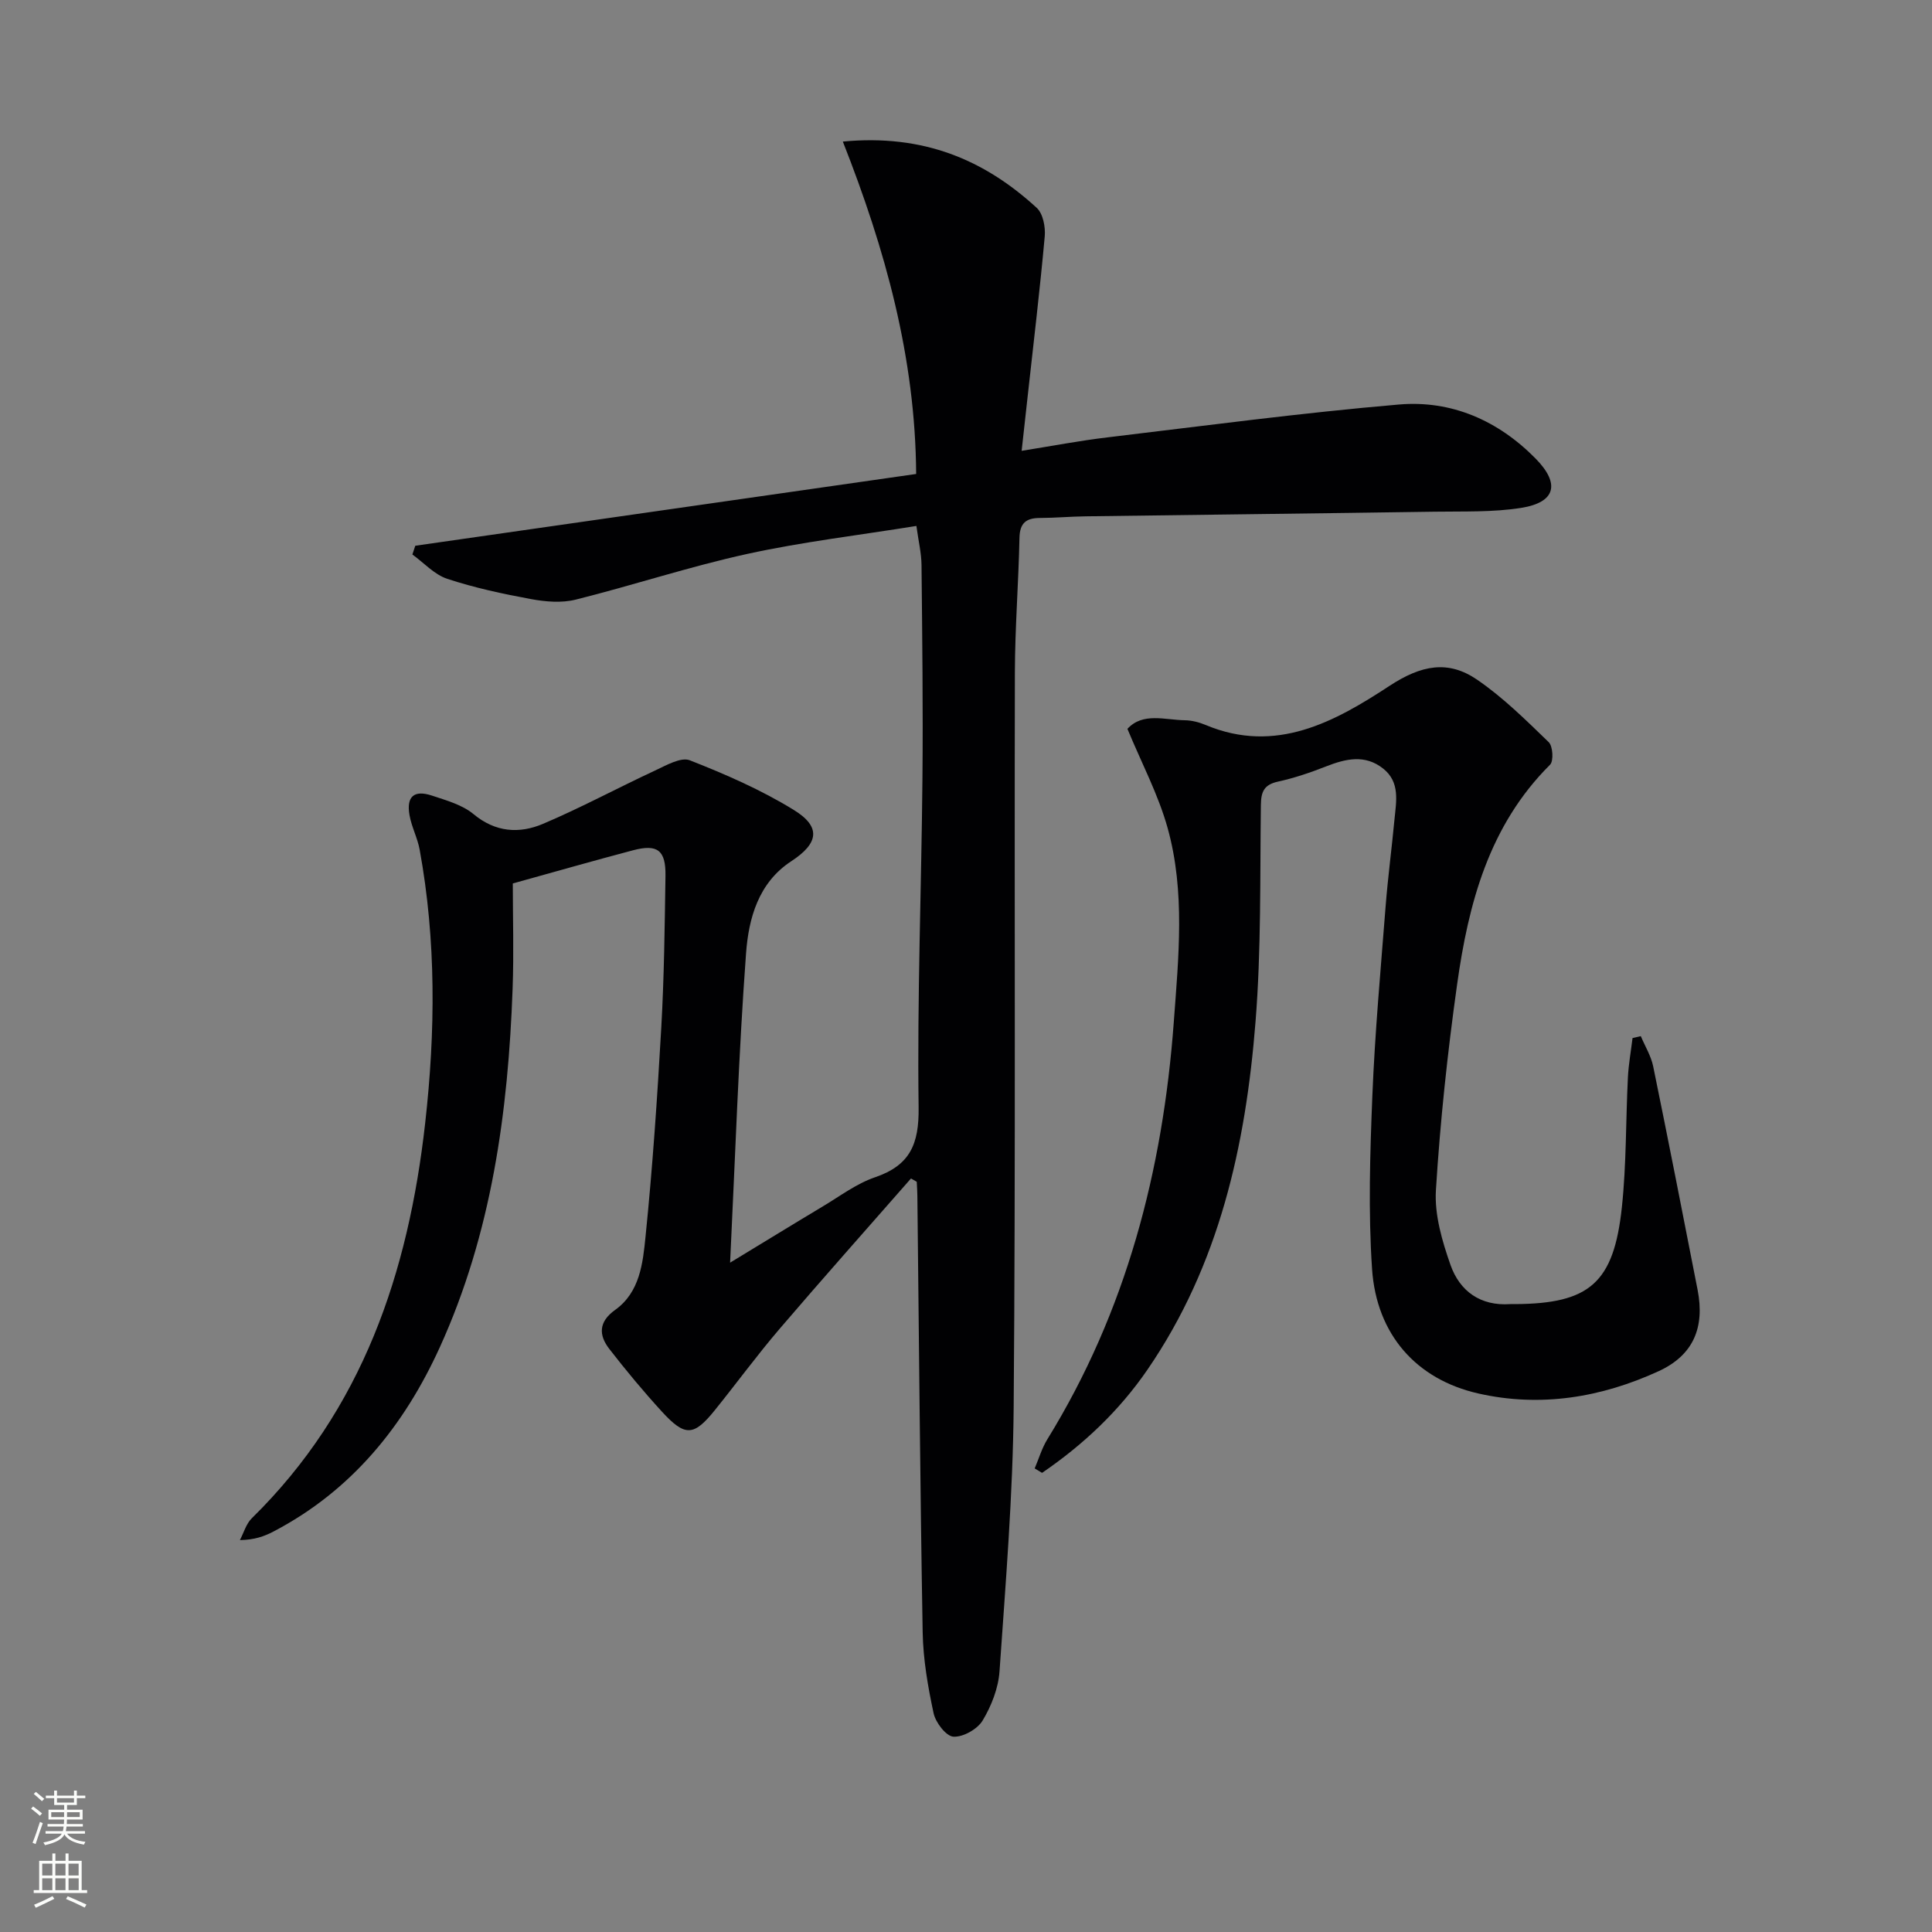 <svg enable-background="new 0 0 400 400" viewBox="0 0 400 400" xmlns="http://www.w3.org/2000/svg"><rect x="0" y="0" width="400" height="400" fill="#808080" stroke="none"/><path d="m188.61 243.99c-9.08 10.37-18.24 20.65-27.2 31.13-4.65 5.43-8.88 11.22-13.37 16.79-4.4 5.47-6.2 5.59-11 .35-3.81-4.16-7.43-8.52-10.89-12.98-2.22-2.87-2.24-5.61 1.2-8.07 5.14-3.67 5.75-9.71 6.3-15.18 1.46-14.38 2.44-28.82 3.26-43.26.59-10.46.71-20.95.87-31.43.08-5.31-1.65-6.64-6.71-5.3-8.01 2.11-15.98 4.4-24.9 6.87 0 6.92.23 14.37-.04 21.8-.92 25.55-4.35 50.65-15.06 74.2-7.42 16.31-18.26 29.7-34.44 38.17-1.89.99-3.91 1.73-6.96 1.78.8-1.52 1.29-3.37 2.46-4.52 22.92-22.49 32.42-50.81 35.9-81.83 2.13-18.93 2.29-37.79-1.14-56.58-.44-2.42-1.67-4.71-2.1-7.13-.7-3.89.93-5.32 4.67-4.07 2.97.99 6.25 1.89 8.57 3.82 4.57 3.8 9.5 4.09 14.39 2.02 7.88-3.34 15.43-7.43 23.2-11.04 2.3-1.07 5.35-2.84 7.2-2.12 7.39 2.9 14.77 6.12 21.51 10.27 5.75 3.53 5.14 6.94-.51 10.63-6.84 4.47-8.83 11.89-9.36 19.08-1.54 20.86-2.22 41.78-3.3 64.03 7.35-4.46 13.23-8.08 19.15-11.62 3.57-2.13 7-4.74 10.86-6.06 7.26-2.48 9.12-6.87 9.02-14.47-.31-22.63.58-45.27.79-67.9.14-14.79-.04-29.59-.19-44.38-.02-2.45-.62-4.88-1.06-8.1-11.89 1.92-23.57 3.29-35 5.79-11.97 2.62-23.66 6.5-35.56 9.47-2.89.72-6.21.44-9.2-.11-5.86-1.08-11.73-2.34-17.37-4.2-2.67-.88-4.83-3.31-7.22-5.04.2-.6.4-1.21.6-1.81 34.5-4.94 68.99-9.88 103.7-14.86-.16-24.1-6.37-46.45-15.18-68.82 16.67-1.59 29.29 3.76 40.15 13.73 1.3 1.2 1.83 3.97 1.65 5.92-1 11.07-2.32 22.11-3.54 33.16-.38 3.45-.76 6.9-1.24 11.22 6.2-.99 11.98-2.1 17.8-2.79 20.09-2.4 40.17-5.08 60.32-6.8 10.87-.93 20.54 3.31 28.3 11.2 5.11 5.2 4.16 9.06-2.99 10.2-5.85.93-11.91.7-17.88.79-24.1.36-48.19.63-72.29.96-3.16.04-6.32.33-9.49.34-2.84.01-4.16 1.05-4.22 4.12-.19 9.31-.93 18.62-.95 27.92-.12 50.65.16 101.31-.25 151.96-.15 18.27-1.67 36.53-2.93 54.78-.24 3.5-1.68 7.17-3.5 10.2-1.08 1.79-4.04 3.46-6.05 3.34-1.51-.09-3.69-2.93-4.1-4.86-1.18-5.49-2.16-11.14-2.26-16.74-.53-30.13-.76-60.27-1.1-90.4-.01-.96-.08-1.93-.13-2.89-.4-.22-.79-.45-1.19-.68z" fill="#010103"/><path d="m214.22 304.02c.86-2.01 1.48-4.17 2.61-6.01 16.34-26.5 23.92-55.63 26.19-86.4.99-13.46 2.39-26.98-1.27-40.16-1.94-6.96-5.41-13.49-8.33-20.55 3.2-3.47 7.72-1.84 11.88-1.78 1.46.02 2.99.42 4.35.99 14.54 6.09 26.77-.72 38.05-8.12 6.58-4.31 12.13-5.37 18.12-1.27 5.38 3.68 10.11 8.37 14.82 12.93.87.84 1.05 3.91.28 4.68-12.65 12.59-16.9 28.75-19.25 45.54-1.98 14.12-3.5 28.33-4.38 42.55-.31 5.1 1.29 10.54 3.02 15.47 1.91 5.43 6.2 8.55 12.39 8.11.33-.02.67 0 1 0 15.38-.09 20.42-4.36 22.09-20.05.95-8.9.8-17.92 1.25-26.89.14-2.72.63-5.43.96-8.14.57-.13 1.14-.26 1.71-.4.87 2.08 2.11 4.08 2.56 6.24 3.16 15.41 6.18 30.85 9.2 46.29 1.52 7.8-.88 13.54-8.07 16.84-11.88 5.45-24.45 7.54-37.35 4.61-12.79-2.91-21.06-12.18-21.98-25.77-.8-11.89-.42-23.9.06-35.83.53-13.11 1.73-26.2 2.75-39.29.47-5.96 1.26-11.89 1.82-17.84.36-3.79 1.25-7.82-2.35-10.66-3.76-2.97-7.75-2.02-11.81-.43-3.23 1.27-6.55 2.4-9.93 3.14-2.9.63-3.53 2.09-3.56 4.87-.19 14.97.08 30-1.11 44.9-2.03 25.57-7.49 50.3-22.36 71.97-5.88 8.57-13.31 15.56-21.83 21.38-.52-.31-1.03-.61-1.53-.92z" fill="#010103"/><g fill="#fbfcfa"><path d="m6.44 374.46.42-.45c.65.47 1.27.95 1.85 1.44l-.45.49c-.65-.56-1.25-1.06-1.82-1.48m.93 7.33-.63-.26c.55-1.36 1.05-2.8 1.53-4.33.19.1.38.19.59.27-.47 1.29-.96 2.73-1.49 4.32m-.38-10.38.44-.42c.43.34 1.01.82 1.74 1.44l-.49.49c-.53-.51-1.09-1.01-1.69-1.51m2.5.35h1.72v-1.04h.59v1.04h3.52v-1.04h.59v1.04h1.75v.53h-1.75v1.42h-2.03v.97h3.22v2.03h-3.24c0 .35-.01.66-.03.93h3.32v.53h-3.37c-.03.27-.08.58-.15.94h3.96v.53h-3.71c.67.92 1.93 1.48 3.79 1.68-.13.24-.23.44-.29.59-2.13-.38-3.48-1.08-4.04-2.12-.43.97-1.77 1.72-4.03 2.23-.09-.19-.2-.37-.33-.55 2.1-.42 3.37-1.03 3.81-1.83h-3.36v-.53h3.58c.08-.29.13-.61.16-.94h-3.33v-.53h3.39c.02-.27.04-.58.04-.93h-3.23v-2.03h3.25v-.97h-2.07v-1.42h-1.73zm1.12 3.44v1h2.65c.01-.3.02-.44.01-.4v-.25-.35zm1.19-2h3.52v-.91h-3.52zm4.71 2h-2.63v.59c0 .15-.01.28-.01.4h2.64z"/><path d="m13.56 383.74h.63v1.52h2.72v6.07h1.13v.6h-11.06v-.6h1.13v-6.07h2.73v-1.52h.63v1.52h2.1v-1.52zm-2.69 8.83.38.56c-1.24.63-2.53 1.25-3.85 1.85-.1-.21-.21-.42-.34-.63 1.37-.55 2.63-1.15 3.81-1.78m-2.13-4.27h2.1v-2.45h-2.1zm0 3.04h2.1v-2.46h-2.1zm2.72-3.04h2.1v-2.45h-2.1zm0 3.04h2.1v-2.46h-2.1zm6.07 3.6c-1.41-.71-2.7-1.3-3.86-1.78l.35-.56c1.45.62 2.75 1.19 3.88 1.72zm-1.25-9.09h-2.1v2.45h2.1zm-2.09 5.49h2.1v-2.46h-2.1z"/></g></svg>